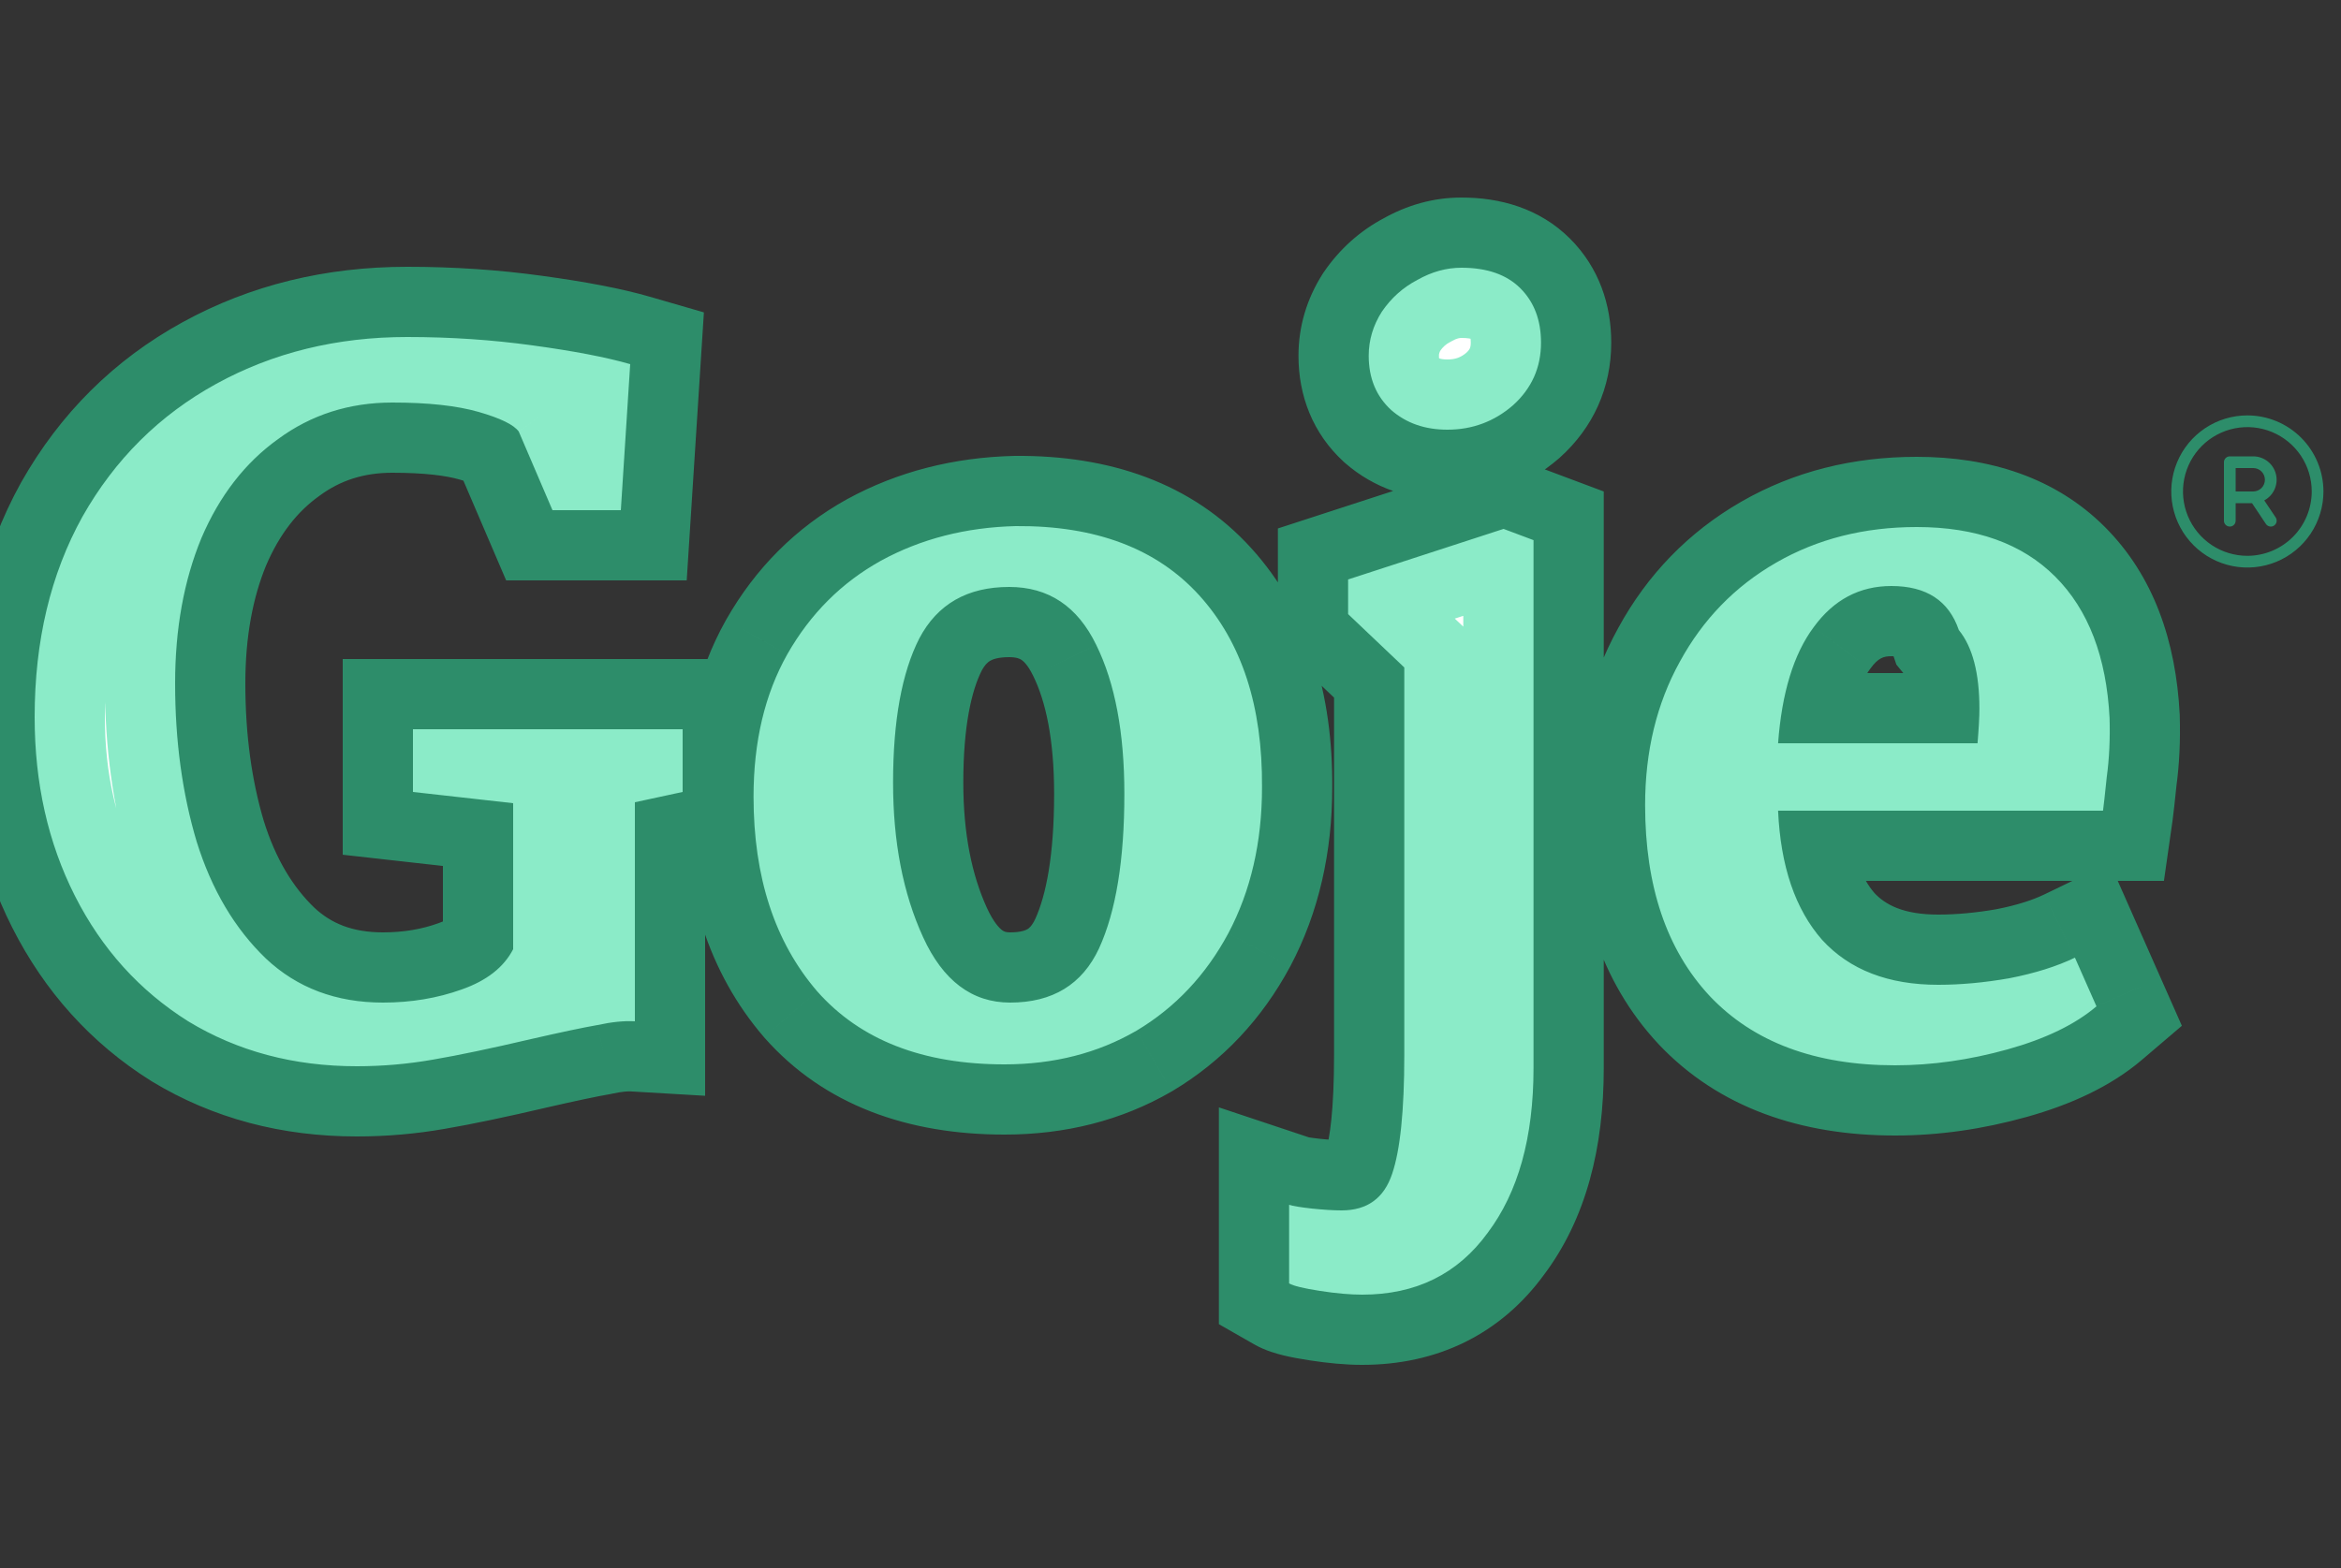 <svg width="100" height="67" viewBox="0 0 100 67" fill="none" xmlns="http://www.w3.org/2000/svg">
<rect x="0" y="0" width="100" height="67" fill="#333333" stroke="none"/>
<mask id="path-1-outside-1_197_77" maskUnits="userSpaceOnUse" x="-2" y="8" width="96" height="51" fill="black">
<rect fill="white" x="-2" y="8" width="96" height="51"/>
<path d="M17.4 14.4C19.24 14.4 21.027 14.52 22.76 14.76C24.52 15 25.907 15.267 26.92 15.56L26.52 21.8H23.6L22.16 18.44C21.947 18.147 21.373 17.867 20.44 17.6C19.507 17.333 18.28 17.2 16.76 17.2C14.92 17.2 13.293 17.72 11.88 18.76C10.467 19.773 9.373 21.187 8.6 23C7.853 24.813 7.48 26.88 7.48 29.2C7.48 31.653 7.787 33.907 8.4 35.96C9.04 38.013 10.027 39.68 11.36 40.96C12.693 42.213 14.36 42.84 16.36 42.84C17.56 42.84 18.68 42.653 19.72 42.28C20.787 41.907 21.52 41.333 21.92 40.56V34.32L17.64 33.84V31.16H29.16V33.84L27.12 34.28V43.64C26.667 43.613 26.133 43.667 25.52 43.8C24.907 43.907 23.96 44.107 22.68 44.4C20.973 44.8 19.573 45.093 18.48 45.28C17.413 45.467 16.333 45.56 15.24 45.56C12.547 45.56 10.147 44.92 8.04 43.64C5.96 42.333 4.347 40.547 3.2 38.28C2.053 36.013 1.48 33.467 1.48 30.64C1.48 27.387 2.16 24.533 3.52 22.08C4.907 19.627 6.813 17.733 9.24 16.4C11.667 15.067 14.387 14.4 17.4 14.4ZM43.389 22.48C46.802 22.453 49.415 23.44 51.229 25.44C53.042 27.44 53.935 30.173 53.909 33.64C53.909 35.987 53.429 38.067 52.469 39.88C51.509 41.667 50.202 43.053 48.549 44.04C46.895 45 45.015 45.48 42.909 45.48C39.415 45.48 36.749 44.44 34.909 42.36C33.095 40.253 32.189 37.48 32.189 34.04C32.189 31.693 32.669 29.667 33.629 27.96C34.615 26.227 35.949 24.893 37.629 23.96C39.335 23.027 41.255 22.533 43.389 22.48ZM43.109 25.08C41.322 25.08 40.042 25.813 39.269 27.28C38.522 28.747 38.149 30.8 38.149 33.44C38.149 35.973 38.575 38.173 39.429 40.04C40.282 41.907 41.522 42.84 43.149 42.84C44.962 42.84 46.229 42.067 46.949 40.52C47.669 38.947 48.029 36.747 48.029 33.92C48.029 31.307 47.629 29.187 46.829 27.56C46.029 25.907 44.789 25.08 43.109 25.08ZM62.427 11.44C63.52 11.44 64.36 11.733 64.947 12.32C65.534 12.907 65.827 13.68 65.827 14.64C65.827 15.707 65.427 16.6 64.627 17.32C63.827 18.013 62.894 18.36 61.827 18.36C60.867 18.36 60.067 18.08 59.427 17.52C58.787 16.933 58.467 16.16 58.467 15.2C58.467 14.533 58.654 13.907 59.027 13.32C59.427 12.733 59.934 12.28 60.547 11.96C61.16 11.613 61.787 11.44 62.427 11.44ZM65.507 23.08V45.64C65.507 48.6 64.853 50.947 63.547 52.68C62.267 54.44 60.48 55.32 58.187 55.32C57.68 55.32 57.08 55.267 56.387 55.16C55.694 55.053 55.254 54.947 55.067 54.84V51.48C55.227 51.533 55.547 51.587 56.027 51.64C56.533 51.693 56.96 51.72 57.307 51.72C58.4 51.72 59.12 51.2 59.467 50.16C59.813 49.147 59.987 47.453 59.987 45.08V28.52L57.587 26.24V24.76L64.227 22.6L65.507 23.08ZM81.874 22.52C84.407 22.52 86.38 23.227 87.794 24.64C89.207 26.053 89.98 28.067 90.114 30.68C90.14 31.587 90.1 32.427 89.994 33.2C89.914 33.973 89.86 34.453 89.834 34.64H75.954C76.06 37.013 76.687 38.853 77.834 40.16C79.007 41.44 80.66 42.08 82.794 42.08C83.754 42.08 84.767 41.987 85.834 41.8C86.927 41.587 87.86 41.293 88.634 40.92L89.554 43C88.647 43.773 87.38 44.387 85.754 44.84C84.127 45.293 82.527 45.52 80.954 45.52C77.54 45.52 74.9 44.533 73.034 42.56C71.194 40.587 70.274 37.867 70.274 34.4C70.274 32.107 70.767 30.067 71.754 28.28C72.74 26.467 74.114 25.053 75.874 24.04C77.634 23.027 79.634 22.52 81.874 22.52ZM80.794 25.04C79.434 25.04 78.327 25.627 77.474 26.8C76.62 27.947 76.114 29.6 75.954 31.76H84.474C84.527 31.12 84.554 30.627 84.554 30.28C84.554 28.76 84.26 27.64 83.674 26.92C83.247 25.667 82.287 25.04 80.794 25.04Z"/>
</mask>
<path d="M17.4 14.4C19.24 14.4 21.027 14.52 22.76 14.76C24.52 15 25.907 15.267 26.92 15.56L26.52 21.8H23.6L22.16 18.44C21.947 18.147 21.373 17.867 20.44 17.6C19.507 17.333 18.28 17.2 16.76 17.2C14.92 17.2 13.293 17.72 11.88 18.76C10.467 19.773 9.373 21.187 8.6 23C7.853 24.813 7.48 26.88 7.48 29.2C7.48 31.653 7.787 33.907 8.4 35.96C9.04 38.013 10.027 39.68 11.36 40.96C12.693 42.213 14.36 42.84 16.36 42.84C17.56 42.84 18.68 42.653 19.72 42.28C20.787 41.907 21.52 41.333 21.92 40.56V34.32L17.64 33.84V31.16H29.16V33.84L27.12 34.28V43.64C26.667 43.613 26.133 43.667 25.52 43.8C24.907 43.907 23.96 44.107 22.68 44.4C20.973 44.8 19.573 45.093 18.48 45.28C17.413 45.467 16.333 45.56 15.24 45.56C12.547 45.56 10.147 44.92 8.04 43.64C5.96 42.333 4.347 40.547 3.2 38.28C2.053 36.013 1.48 33.467 1.48 30.64C1.48 27.387 2.16 24.533 3.52 22.08C4.907 19.627 6.813 17.733 9.24 16.4C11.667 15.067 14.387 14.4 17.4 14.4ZM43.389 22.48C46.802 22.453 49.415 23.44 51.229 25.44C53.042 27.44 53.935 30.173 53.909 33.64C53.909 35.987 53.429 38.067 52.469 39.88C51.509 41.667 50.202 43.053 48.549 44.04C46.895 45 45.015 45.48 42.909 45.48C39.415 45.48 36.749 44.44 34.909 42.36C33.095 40.253 32.189 37.48 32.189 34.04C32.189 31.693 32.669 29.667 33.629 27.96C34.615 26.227 35.949 24.893 37.629 23.96C39.335 23.027 41.255 22.533 43.389 22.48ZM43.109 25.08C41.322 25.08 40.042 25.813 39.269 27.28C38.522 28.747 38.149 30.8 38.149 33.44C38.149 35.973 38.575 38.173 39.429 40.04C40.282 41.907 41.522 42.84 43.149 42.84C44.962 42.84 46.229 42.067 46.949 40.52C47.669 38.947 48.029 36.747 48.029 33.92C48.029 31.307 47.629 29.187 46.829 27.56C46.029 25.907 44.789 25.08 43.109 25.08ZM62.427 11.44C63.52 11.44 64.36 11.733 64.947 12.32C65.534 12.907 65.827 13.68 65.827 14.64C65.827 15.707 65.427 16.6 64.627 17.32C63.827 18.013 62.894 18.36 61.827 18.36C60.867 18.36 60.067 18.08 59.427 17.52C58.787 16.933 58.467 16.16 58.467 15.2C58.467 14.533 58.654 13.907 59.027 13.32C59.427 12.733 59.934 12.28 60.547 11.96C61.16 11.613 61.787 11.44 62.427 11.44ZM65.507 23.08V45.64C65.507 48.6 64.853 50.947 63.547 52.68C62.267 54.44 60.48 55.32 58.187 55.32C57.68 55.32 57.08 55.267 56.387 55.16C55.694 55.053 55.254 54.947 55.067 54.84V51.48C55.227 51.533 55.547 51.587 56.027 51.64C56.533 51.693 56.96 51.72 57.307 51.72C58.4 51.72 59.12 51.2 59.467 50.16C59.813 49.147 59.987 47.453 59.987 45.08V28.52L57.587 26.24V24.76L64.227 22.6L65.507 23.08ZM81.874 22.52C84.407 22.52 86.38 23.227 87.794 24.64C89.207 26.053 89.98 28.067 90.114 30.68C90.14 31.587 90.1 32.427 89.994 33.2C89.914 33.973 89.86 34.453 89.834 34.64H75.954C76.06 37.013 76.687 38.853 77.834 40.16C79.007 41.44 80.66 42.08 82.794 42.08C83.754 42.08 84.767 41.987 85.834 41.8C86.927 41.587 87.86 41.293 88.634 40.92L89.554 43C88.647 43.773 87.38 44.387 85.754 44.84C84.127 45.293 82.527 45.52 80.954 45.52C77.54 45.52 74.9 44.533 73.034 42.56C71.194 40.587 70.274 37.867 70.274 34.4C70.274 32.107 70.767 30.067 71.754 28.28C72.74 26.467 74.114 25.053 75.874 24.04C77.634 23.027 79.634 22.52 81.874 22.52ZM80.794 25.04C79.434 25.04 78.327 25.627 77.474 26.8C76.62 27.947 76.114 29.6 75.954 31.76H84.474C84.527 31.12 84.554 30.627 84.554 30.28C84.554 28.76 84.26 27.64 83.674 26.92C83.247 25.667 82.287 25.04 80.794 25.04Z" fill="white"/>
<path d="M22.76 14.76L22.349 17.732L22.355 17.733L22.76 14.76ZM26.92 15.56L29.914 15.752L30.068 13.348L27.754 12.678L26.92 15.56ZM26.52 21.8V24.8H29.334L29.514 21.992L26.52 21.8ZM23.6 21.8L20.843 22.982L21.622 24.8H23.6V21.8ZM22.16 18.44L24.917 17.258L24.785 16.948L24.586 16.675L22.16 18.44ZM20.44 17.6L21.264 14.715L21.264 14.715L20.44 17.6ZM11.88 18.76L13.628 21.198L13.643 21.187L13.658 21.176L11.88 18.76ZM8.6 23L5.84 21.823L5.833 21.84L5.826 21.858L8.6 23ZM8.4 35.96L5.526 36.819L5.531 36.836L5.536 36.853L8.4 35.96ZM11.36 40.96L9.282 43.124L9.294 43.135L9.305 43.146L11.36 40.96ZM19.72 42.28L18.729 39.448L18.718 39.452L18.706 39.456L19.72 42.28ZM21.92 40.56L24.585 41.938L24.92 41.29V40.56H21.92ZM21.92 34.32H24.92V31.638L22.254 31.339L21.92 34.32ZM17.64 33.84H14.64V36.522L17.306 36.821L17.64 33.84ZM17.64 31.16V28.16H14.64V31.16H17.64ZM29.16 31.16H32.16V28.16H29.16V31.16ZM29.16 33.84L29.793 36.773L32.16 36.262V33.84H29.16ZM27.12 34.28L26.488 31.347L24.12 31.858V34.28H27.12ZM27.12 43.64L26.944 46.635L30.12 46.822V43.64H27.12ZM25.52 43.8L26.034 46.756L26.096 46.745L26.157 46.731L25.52 43.8ZM22.68 44.4L22.01 41.476L22.003 41.477L21.995 41.479L22.68 44.4ZM18.48 45.28L17.975 42.323L17.963 42.325L18.48 45.28ZM8.04 43.64L6.444 46.18L6.463 46.192L6.482 46.204L8.04 43.64ZM3.2 38.28L5.877 36.926L3.2 38.28ZM3.52 22.08L0.908 20.604L0.902 20.615L0.896 20.625L3.52 22.08ZM9.24 16.4L7.795 13.771H7.795L9.24 16.4ZM17.4 17.4C19.109 17.4 20.758 17.512 22.349 17.732L23.172 11.788C21.295 11.528 19.371 11.4 17.4 11.4V17.4ZM22.355 17.733C24.053 17.964 25.276 18.207 26.086 18.442L27.754 12.678C26.538 12.326 24.987 12.036 23.165 11.787L22.355 17.733ZM23.926 15.368L23.526 21.608L29.514 21.992L29.914 15.752L23.926 15.368ZM26.52 18.8H23.6V24.8H26.52V18.8ZM26.357 20.618L24.917 17.258L19.403 19.622L20.843 22.982L26.357 20.618ZM24.586 16.675C24.048 15.936 23.326 15.529 22.887 15.314C22.383 15.068 21.823 14.875 21.264 14.715L19.616 20.485C19.796 20.536 19.939 20.582 20.049 20.623C20.162 20.663 20.226 20.692 20.253 20.706C20.285 20.721 20.245 20.705 20.166 20.647C20.124 20.616 20.062 20.568 19.99 20.499C19.918 20.43 19.827 20.333 19.734 20.204L24.586 16.675ZM21.264 14.715C19.956 14.342 18.42 14.2 16.76 14.2V20.2C18.14 20.2 19.057 20.325 19.616 20.485L21.264 14.715ZM16.76 14.2C14.313 14.2 12.057 14.905 10.102 16.344L13.658 21.176C14.53 20.535 15.527 20.2 16.76 20.2V14.2ZM10.132 16.322C8.215 17.696 6.8 19.574 5.84 21.823L11.36 24.177C11.947 22.8 12.718 21.85 13.628 21.198L10.132 16.322ZM5.826 21.858C4.905 24.093 4.48 26.559 4.48 29.2H10.48C10.48 27.201 10.801 25.533 11.374 24.142L5.826 21.858ZM4.48 29.2C4.48 31.903 4.818 34.45 5.526 36.819L11.274 35.101C10.755 33.364 10.48 31.404 10.48 29.2H4.48ZM5.536 36.853C6.302 39.31 7.528 41.44 9.282 43.124L13.438 38.796C12.525 37.92 11.778 36.717 11.264 35.067L5.536 36.853ZM9.305 43.146C11.249 44.973 13.674 45.84 16.36 45.84V39.84C15.046 39.84 14.138 39.454 13.415 38.774L9.305 43.146ZM16.36 45.84C17.876 45.84 19.342 45.603 20.734 45.104L18.706 39.456C18.018 39.703 17.244 39.84 16.36 39.84V45.84ZM20.711 45.112C22.278 44.563 23.738 43.576 24.585 41.938L19.255 39.182C19.267 39.159 19.273 39.167 19.222 39.207C19.162 39.254 19.017 39.348 18.729 39.448L20.711 45.112ZM24.92 40.56V34.32H18.92V40.56H24.92ZM22.254 31.339L17.974 30.859L17.306 36.821L21.586 37.301L22.254 31.339ZM20.64 33.84V31.16H14.64V33.84H20.64ZM17.64 34.16H29.16V28.16H17.64V34.16ZM26.16 31.16V33.84H32.16V31.16H26.16ZM28.527 30.907L26.488 31.347L27.753 37.213L29.793 36.773L28.527 30.907ZM24.12 34.28V43.64H30.12V34.28H24.12ZM27.296 40.645C26.488 40.598 25.669 40.697 24.883 40.868L26.157 46.731C26.597 46.636 26.845 46.629 26.944 46.635L27.296 40.645ZM25.006 40.844C24.31 40.965 23.298 41.181 22.01 41.476L23.35 47.324C24.622 47.033 25.504 46.848 26.034 46.756L25.006 40.844ZM21.995 41.479C20.319 41.872 18.984 42.151 17.975 42.323L18.985 48.237C20.163 48.036 21.628 47.728 23.365 47.321L21.995 41.479ZM17.963 42.325C17.069 42.481 16.162 42.56 15.24 42.56V48.56C16.505 48.56 17.758 48.452 18.997 48.235L17.963 42.325ZM15.24 42.56C13.043 42.56 11.192 42.045 9.598 41.076L6.482 46.204C9.101 47.795 12.05 48.56 15.24 48.56V42.56ZM9.636 41.1C8.033 40.093 6.786 38.724 5.877 36.926L0.523 39.634C1.907 42.37 3.887 44.574 6.444 46.18L9.636 41.1ZM5.877 36.926C4.966 35.124 4.48 33.05 4.48 30.64H-1.52C-1.52 33.883 -0.859 36.902 0.523 39.634L5.877 36.926ZM4.48 30.64C4.48 27.814 5.067 25.476 6.144 23.535L0.896 20.625C-0.747 23.59 -1.52 26.96 -1.52 30.64H4.48ZM6.132 23.556C7.249 21.579 8.756 20.089 10.685 19.029L7.795 13.771C4.871 15.377 2.564 17.674 0.908 20.604L6.132 23.556ZM10.685 19.029C12.63 17.96 14.846 17.4 17.4 17.4V11.4C13.927 11.4 10.703 12.173 7.795 13.771L10.685 19.029ZM43.389 22.48L43.365 19.48L43.34 19.48L43.314 19.481L43.389 22.48ZM51.229 25.44L53.451 23.425L51.229 25.44ZM53.909 33.64L50.909 33.617L50.909 33.629V33.64H53.909ZM52.469 39.88L55.111 41.3L55.116 41.292L55.12 41.284L52.469 39.88ZM48.549 44.04L50.055 46.634L50.071 46.625L50.086 46.616L48.549 44.04ZM34.909 42.36L32.635 44.317L32.648 44.333L32.662 44.348L34.909 42.36ZM33.629 27.96L31.022 26.476L31.018 26.483L31.014 26.489L33.629 27.96ZM37.629 23.96L36.189 21.328L36.181 21.333L36.172 21.337L37.629 23.96ZM39.269 27.28L36.615 25.881L36.605 25.9L36.595 25.919L39.269 27.28ZM39.429 40.04L42.157 38.793L39.429 40.04ZM46.949 40.52L49.669 41.786L49.673 41.777L49.677 41.768L46.949 40.52ZM46.829 27.56L44.128 28.867L44.133 28.875L44.137 28.884L46.829 27.56ZM43.412 25.48C46.213 25.458 47.912 26.248 49.006 27.455L53.451 23.425C50.919 20.632 47.391 19.449 43.365 19.48L43.412 25.48ZM49.006 27.455C50.183 28.753 50.931 30.682 50.909 33.617L56.909 33.663C56.939 29.665 55.901 26.127 53.451 23.425L49.006 27.455ZM50.909 33.64C50.909 35.568 50.517 37.154 49.817 38.476L55.12 41.284C56.34 38.979 56.909 36.405 56.909 33.64H50.909ZM49.826 38.46C49.109 39.795 48.173 40.771 47.011 41.464L50.086 46.616C52.231 45.336 53.909 43.538 55.111 41.3L49.826 38.46ZM47.042 41.446C45.892 42.113 44.542 42.48 42.909 42.48V48.48C45.489 48.48 47.899 47.887 50.055 46.634L47.042 41.446ZM42.909 42.48C40.036 42.48 38.285 41.649 37.156 40.372L32.662 44.348C35.212 47.231 38.794 48.48 42.909 48.48V42.48ZM37.182 40.403C35.941 38.961 35.189 36.939 35.189 34.04H29.189C29.189 38.021 30.249 41.545 32.635 44.317L37.182 40.403ZM35.189 34.04C35.189 32.106 35.582 30.607 36.243 29.431L31.014 26.489C29.756 28.726 29.189 31.28 29.189 34.04H35.189ZM36.236 29.444C36.962 28.169 37.905 27.238 39.086 26.582L36.172 21.337C33.993 22.548 32.269 24.284 31.022 26.476L36.236 29.444ZM39.068 26.592C40.316 25.91 41.761 25.522 43.464 25.479L43.314 19.481C40.75 19.545 38.355 20.144 36.189 21.328L39.068 26.592ZM43.109 22.08C41.802 22.08 40.498 22.35 39.317 23.027C38.124 23.711 37.233 24.708 36.615 25.881L41.922 28.679C42.078 28.385 42.213 28.283 42.3 28.233C42.399 28.176 42.628 28.08 43.109 28.08V22.08ZM36.595 25.919C35.542 27.987 35.149 30.582 35.149 33.44H41.149C41.149 31.018 41.502 29.506 41.942 28.641L36.595 25.919ZM35.149 33.44C35.149 36.305 35.631 38.949 36.7 41.287L42.157 38.793C41.52 37.398 41.149 35.641 41.149 33.44H35.149ZM36.7 41.287C37.27 42.533 38.068 43.689 39.195 44.537C40.361 45.415 41.718 45.84 43.149 45.84V39.84C42.953 39.84 42.877 39.799 42.803 39.743C42.69 39.658 42.441 39.413 42.157 38.793L36.7 41.287ZM43.149 45.84C44.485 45.84 45.823 45.552 47.022 44.821C48.232 44.082 49.097 43.013 49.669 41.786L44.229 39.254C44.08 39.574 43.952 39.665 43.895 39.7C43.828 39.741 43.626 39.84 43.149 39.84V45.84ZM49.677 41.768C50.654 39.632 51.029 36.937 51.029 33.92H45.029C45.029 36.556 44.683 38.262 44.221 39.272L49.677 41.768ZM51.029 33.92C51.029 31.036 50.593 28.416 49.521 26.236L44.137 28.884C44.665 29.958 45.029 31.578 45.029 33.92H51.029ZM49.529 26.253C48.95 25.056 48.121 23.976 46.963 23.204C45.789 22.421 44.463 22.08 43.109 22.08V28.08C43.434 28.08 43.569 28.152 43.635 28.196C43.717 28.251 43.907 28.41 44.128 28.867L49.529 26.253ZM64.947 12.32L67.068 10.199V10.199L64.947 12.32ZM64.627 17.32L66.592 19.587L66.613 19.569L66.634 19.55L64.627 17.32ZM59.427 17.52L57.4 19.732L57.425 19.755L57.451 19.778L59.427 17.52ZM59.027 13.32L56.548 11.63L56.521 11.669L56.496 11.709L59.027 13.32ZM60.547 11.96L61.935 14.62L61.979 14.597L62.023 14.572L60.547 11.96ZM65.507 23.08H68.507V21.001L66.56 20.271L65.507 23.08ZM63.547 52.68L61.151 50.874L61.136 50.895L61.121 50.916L63.547 52.68ZM56.387 55.16L56.843 52.195L56.387 55.16ZM55.067 54.84H52.067V56.581L53.578 57.445L55.067 54.84ZM55.067 51.48L56.016 48.634L52.067 47.318V51.48H55.067ZM56.027 51.64L55.696 54.622L55.704 54.623L55.713 54.623L56.027 51.64ZM59.467 50.16L56.628 49.189L56.625 49.2L56.621 49.211L59.467 50.16ZM59.987 28.52H62.987V27.232L62.053 26.345L59.987 28.52ZM57.587 26.24H54.587V27.528L55.521 28.415L57.587 26.24ZM57.587 24.76L56.659 21.907L54.587 22.581V24.76H57.587ZM64.227 22.6L65.28 19.791L64.297 19.422L63.299 19.747L64.227 22.6ZM62.427 14.44C62.711 14.44 62.849 14.479 62.888 14.492C62.913 14.501 62.874 14.49 62.826 14.441L67.068 10.199C65.757 8.888 64.054 8.44 62.427 8.44V14.44ZM62.826 14.441C62.827 14.442 62.821 14.436 62.813 14.425C62.81 14.419 62.807 14.414 62.805 14.41C62.803 14.406 62.802 14.404 62.802 14.404C62.802 14.404 62.803 14.408 62.806 14.416C62.808 14.424 62.811 14.437 62.814 14.456C62.82 14.492 62.827 14.553 62.827 14.64H68.827C68.827 13.02 68.306 11.437 67.068 10.199L62.826 14.441ZM62.827 14.64C62.827 14.789 62.801 14.857 62.789 14.884C62.776 14.912 62.74 14.982 62.62 15.09L66.634 19.55C68.059 18.267 68.827 16.566 68.827 14.64H62.827ZM62.662 15.053C62.412 15.27 62.178 15.36 61.827 15.36V21.36C63.609 21.36 65.242 20.757 66.592 19.587L62.662 15.053ZM61.827 15.36C61.493 15.36 61.425 15.282 61.402 15.262L57.451 19.778C58.709 20.878 60.24 21.36 61.827 21.36V15.36ZM61.454 15.309C61.445 15.3 61.449 15.302 61.458 15.315C61.467 15.328 61.474 15.342 61.479 15.353C61.483 15.364 61.481 15.361 61.477 15.34C61.473 15.319 61.467 15.273 61.467 15.2H55.467C55.467 16.902 56.071 18.513 57.4 19.732L61.454 15.309ZM61.467 15.2C61.467 15.129 61.477 15.058 61.558 14.931L56.496 11.709C55.83 12.756 55.467 13.938 55.467 15.2H61.467ZM61.506 15.01C61.635 14.82 61.771 14.705 61.935 14.62L59.159 9.3C58.096 9.855 57.219 10.646 56.548 11.63L61.506 15.01ZM62.023 14.572C62.233 14.453 62.355 14.44 62.427 14.44V8.44C61.219 8.44 60.088 8.773 59.071 9.348L62.023 14.572ZM62.507 23.08V45.64H68.507V23.08H62.507ZM62.507 45.64C62.507 48.182 61.945 49.821 61.151 50.874L65.942 54.486C67.762 52.072 68.507 49.018 68.507 45.64H62.507ZM61.121 50.916C60.44 51.852 59.581 52.32 58.187 52.32V58.32C61.379 58.32 64.094 57.029 65.973 54.444L61.121 50.916ZM58.187 52.32C57.878 52.32 57.438 52.286 56.843 52.195L55.931 58.125C56.722 58.247 57.482 58.32 58.187 58.32V52.32ZM56.843 52.195C56.696 52.172 56.572 52.151 56.469 52.132C56.366 52.112 56.292 52.096 56.244 52.084C56.192 52.072 56.19 52.069 56.221 52.08C56.239 52.086 56.275 52.099 56.326 52.121C56.375 52.142 56.456 52.178 56.555 52.235L53.578 57.445C54.062 57.721 54.569 57.852 54.83 57.916C55.165 57.997 55.54 58.065 55.931 58.125L56.843 52.195ZM58.067 54.84V51.48H52.067V54.84H58.067ZM54.118 54.326C54.626 54.495 55.259 54.573 55.696 54.622L56.358 48.658C56.149 48.635 56.007 48.615 55.92 48.601C55.877 48.594 55.862 48.59 55.868 48.591C55.871 48.592 55.885 48.595 55.907 48.601C55.929 48.607 55.966 48.617 56.016 48.634L54.118 54.326ZM55.713 54.623C56.28 54.683 56.819 54.72 57.307 54.72V48.72C57.101 48.72 56.787 48.703 56.341 48.657L55.713 54.623ZM57.307 54.72C58.336 54.72 59.444 54.469 60.423 53.762C61.402 53.055 61.988 52.083 62.313 51.109L56.621 49.211C56.599 49.277 56.652 49.085 56.91 48.898C57.17 48.711 57.371 48.72 57.307 48.72V54.72ZM62.305 51.131C62.826 49.61 62.987 47.481 62.987 45.08H56.987C56.987 47.425 56.801 48.684 56.628 49.189L62.305 51.131ZM62.987 45.08V28.52H56.987V45.08H62.987ZM62.053 26.345L59.653 24.065L55.521 28.415L57.921 30.695L62.053 26.345ZM60.587 26.24V24.76H54.587V26.24H60.587ZM58.515 27.613L65.155 25.453L63.299 19.747L56.659 21.907L58.515 27.613ZM63.173 25.409L64.454 25.889L66.56 20.271L65.28 19.791L63.173 25.409ZM87.794 24.64L85.672 26.761V26.761L87.794 24.64ZM90.114 30.68L93.112 30.592L93.112 30.559L93.11 30.527L90.114 30.68ZM89.994 33.2L87.022 32.79L87.015 32.841L87.01 32.891L89.994 33.2ZM89.834 34.64V37.64H92.436L92.804 35.064L89.834 34.64ZM75.954 34.64V31.64H72.816L72.957 34.775L75.954 34.64ZM77.834 40.16L75.579 42.139L75.6 42.163L75.622 42.187L77.834 40.16ZM85.834 41.8L86.351 44.755L86.38 44.75L86.408 44.745L85.834 41.8ZM88.634 40.92L91.377 39.706L90.123 36.87L87.329 38.218L88.634 40.92ZM89.554 43L91.501 45.282L93.202 43.831L92.297 41.786L89.554 43ZM85.754 44.84L86.559 47.73L85.754 44.84ZM73.034 42.56L70.84 44.606L70.847 44.614L70.854 44.622L73.034 42.56ZM71.754 28.28L74.38 29.73L74.384 29.722L74.389 29.714L71.754 28.28ZM75.874 24.04L74.377 21.44L75.874 24.04ZM77.474 26.8L79.88 28.591L79.89 28.578L79.9 28.564L77.474 26.8ZM75.954 31.76L72.962 31.538L72.723 34.76H75.954V31.76ZM84.474 31.76V34.76H87.234L87.463 32.009L84.474 31.76ZM83.674 26.92L80.834 27.887L81.007 28.397L81.348 28.815L83.674 26.92ZM81.874 25.52C83.835 25.52 84.962 26.051 85.672 26.761L89.915 22.519C87.799 20.402 84.979 19.52 81.874 19.52V25.52ZM85.672 26.761C86.415 27.504 87.01 28.727 87.118 30.833L93.11 30.527C92.951 27.407 91.999 24.603 89.915 22.519L85.672 26.761ZM87.115 30.768C87.138 31.534 87.103 32.206 87.022 32.79L92.966 33.61C93.098 32.648 93.143 31.639 93.112 30.592L87.115 30.768ZM87.01 32.891C86.927 33.688 86.88 34.1 86.864 34.216L92.804 35.064C92.84 34.807 92.9 34.259 92.978 33.509L87.01 32.891ZM89.834 31.64H75.954V37.64H89.834V31.64ZM72.957 34.775C73.083 37.581 73.842 40.16 75.579 42.139L80.089 38.181C79.532 37.547 79.038 36.445 78.951 34.505L72.957 34.775ZM75.622 42.187C77.49 44.225 80.027 45.08 82.794 45.08V39.08C81.294 39.08 80.524 38.655 80.045 38.133L75.622 42.187ZM82.794 45.08C83.947 45.08 85.135 44.968 86.351 44.755L85.317 38.845C84.399 39.005 83.56 39.08 82.794 39.08V45.08ZM86.408 44.745C87.684 44.496 88.876 44.134 89.938 43.622L87.329 38.218C86.845 38.452 86.17 38.678 85.259 38.855L86.408 44.745ZM85.89 42.133L86.81 44.214L92.297 41.786L91.377 39.706L85.89 42.133ZM87.607 40.718C87.14 41.115 86.318 41.568 84.948 41.95L86.559 47.73C88.443 47.205 90.154 46.431 91.501 45.282L87.607 40.718ZM84.948 41.95C83.565 42.336 82.236 42.52 80.954 42.52V48.52C82.819 48.52 84.689 48.251 86.559 47.73L84.948 41.95ZM80.954 42.52C78.14 42.52 76.375 41.727 75.213 40.498L70.854 44.622C73.426 47.34 76.941 48.52 80.954 48.52V42.52ZM75.228 40.514C74.041 39.241 73.274 37.331 73.274 34.4H67.274C67.274 38.402 68.347 41.933 70.84 44.606L75.228 40.514ZM73.274 34.4C73.274 32.55 73.668 31.02 74.38 29.73L69.128 26.83C67.867 29.113 67.274 31.663 67.274 34.4H73.274ZM74.389 29.714C75.116 28.378 76.099 27.372 77.371 26.64L74.377 21.44C72.129 22.734 70.365 24.555 69.119 26.846L74.389 29.714ZM77.371 26.64C78.629 25.915 80.104 25.52 81.874 25.52V19.52C79.164 19.52 76.638 20.138 74.377 21.44L77.371 26.64ZM80.794 22.04C78.401 22.04 76.421 23.147 75.047 25.035L79.9 28.564C80.233 28.107 80.466 28.04 80.794 28.04V22.04ZM75.067 25.009C73.741 26.791 73.144 29.083 72.962 31.538L78.946 31.982C79.084 30.117 79.5 29.102 79.88 28.591L75.067 25.009ZM75.954 34.76H84.474V28.76H75.954V34.76ZM87.463 32.009C87.519 31.343 87.554 30.752 87.554 30.28H81.554C81.554 30.501 81.535 30.897 81.484 31.511L87.463 32.009ZM87.554 30.28C87.554 28.477 87.224 26.528 85.999 25.025L81.348 28.815C81.312 28.771 81.368 28.816 81.432 29.06C81.497 29.309 81.554 29.701 81.554 30.28H87.554ZM86.514 25.953C86.119 24.795 85.4 23.733 84.274 22.998C83.178 22.283 81.949 22.04 80.794 22.04V28.04C80.96 28.04 81.046 28.058 81.071 28.064C81.092 28.07 81.056 28.063 80.994 28.022C80.964 28.003 80.934 27.979 80.905 27.952C80.877 27.925 80.855 27.899 80.839 27.878C80.807 27.835 80.813 27.827 80.834 27.887L86.514 25.953Z" fill="#29DA9A" fill-opacity="0.54" mask="url(#path-1-outside-1_197_77)"/>
<g clip-path="url(#clip0_197_77)">
<path d="M96 17.75C95.357 17.75 94.729 17.941 94.194 18.298C93.66 18.655 93.243 19.162 92.997 19.756C92.751 20.35 92.687 21.004 92.812 21.634C92.938 22.265 93.247 22.844 93.702 23.298C94.156 23.753 94.736 24.062 95.366 24.188C95.996 24.313 96.65 24.249 97.244 24.003C97.838 23.757 98.345 23.34 98.702 22.806C99.059 22.271 99.25 21.643 99.25 21C99.249 20.138 98.906 19.312 98.297 18.703C97.688 18.094 96.862 17.751 96 17.75ZM96 23.75C95.456 23.75 94.924 23.589 94.472 23.287C94.02 22.984 93.668 22.555 93.459 22.052C93.251 21.55 93.197 20.997 93.303 20.463C93.409 19.93 93.671 19.44 94.055 19.055C94.44 18.671 94.93 18.409 95.463 18.303C95.997 18.197 96.55 18.251 97.052 18.459C97.555 18.668 97.984 19.02 98.287 19.472C98.589 19.924 98.75 20.456 98.75 21C98.749 21.729 98.459 22.428 97.944 22.944C97.428 23.459 96.729 23.749 96 23.75ZM96.722 21.382C96.918 21.276 97.074 21.109 97.164 20.905C97.254 20.701 97.274 20.473 97.219 20.257C97.165 20.041 97.04 19.849 96.865 19.712C96.689 19.575 96.473 19.5 96.25 19.5H95.25C95.184 19.5 95.12 19.526 95.073 19.573C95.026 19.62 95 19.684 95 19.75V22.25C95 22.316 95.026 22.38 95.073 22.427C95.12 22.474 95.184 22.5 95.25 22.5C95.316 22.5 95.38 22.474 95.427 22.427C95.474 22.38 95.5 22.316 95.5 22.25V21.5H96.2L96.793 22.389C96.83 22.444 96.888 22.482 96.953 22.495C97.018 22.508 97.085 22.495 97.14 22.458C97.195 22.421 97.234 22.364 97.247 22.299C97.26 22.234 97.246 22.166 97.21 22.111L96.722 21.382ZM95.5 20H96.25C96.383 20 96.51 20.053 96.604 20.146C96.697 20.24 96.75 20.367 96.75 20.5C96.75 20.633 96.697 20.76 96.604 20.854C96.51 20.947 96.383 21 96.25 21H95.5V20Z" fill="#29DA9A" fill-opacity="0.54"/>
</g>
<defs>
<clipPath id="clip0_197_77">
<rect width="8" height="8" fill="white" transform="translate(92 17)"/>
</clipPath>
</defs>
</svg>
